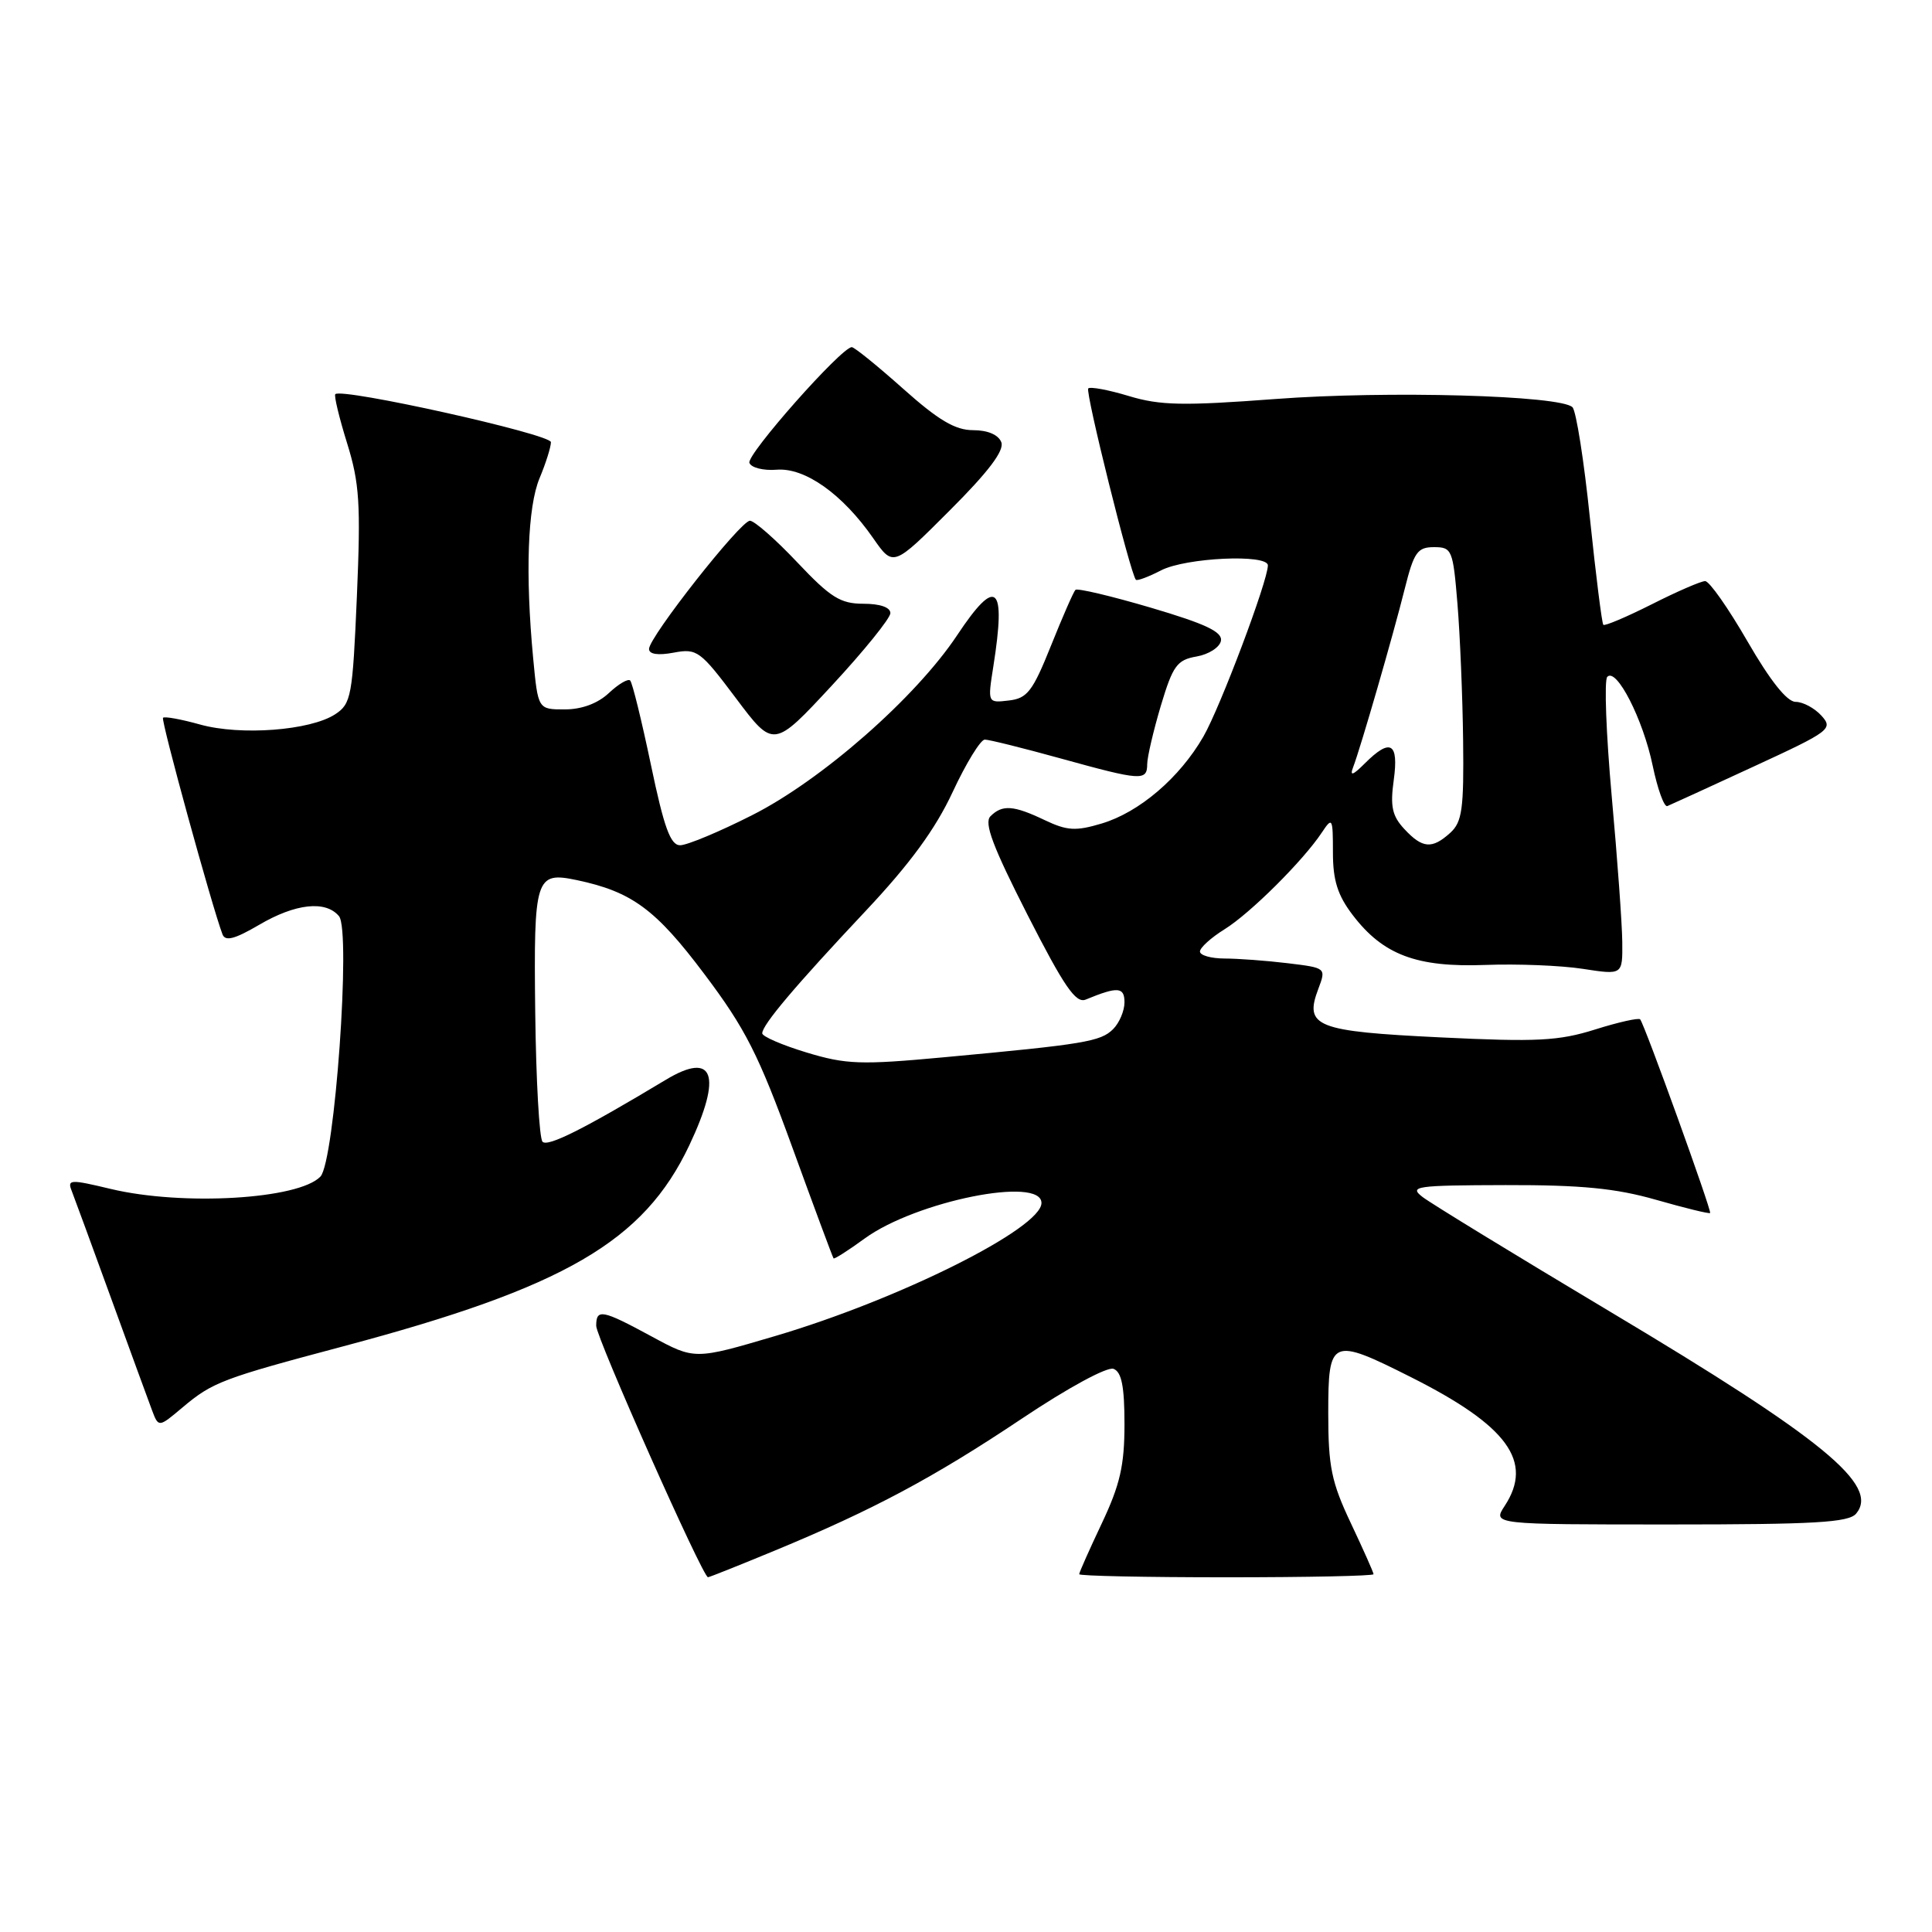 <?xml version="1.0" encoding="UTF-8" standalone="no"?>
<!DOCTYPE svg PUBLIC "-//W3C//DTD SVG 1.1//EN" "http://www.w3.org/Graphics/SVG/1.1/DTD/svg11.dtd" >
<svg xmlns="http://www.w3.org/2000/svg" xmlns:xlink="http://www.w3.org/1999/xlink" version="1.1" viewBox="0 0 256 256">
 <g >
 <path fill="currentColor"
d=" M 102.64 205.47 C 115.72 200.06 123.73 195.78 135.41 187.97 C 141.49 183.90 146.72 181.06 147.55 181.38 C 148.62 181.79 149.00 183.71 149.00 188.72 C 149.00 194.18 148.41 196.74 146.00 201.84 C 144.35 205.33 143.00 208.36 143.00 208.59 C 143.00 208.82 151.78 209.00 162.50 209.00 C 173.22 209.00 182.00 208.82 182.00 208.59 C 182.00 208.36 180.65 205.33 179.00 201.84 C 176.42 196.39 176.00 194.34 176.00 187.25 C 176.00 177.33 176.39 177.16 186.98 182.49 C 199.78 188.93 203.23 193.67 199.38 199.54 C 197.77 202.00 197.77 202.00 221.26 202.00 C 240.46 202.00 244.97 201.74 245.95 200.56 C 249.07 196.81 241.59 190.67 213.39 173.83 C 200.80 166.31 189.60 159.46 188.50 158.61 C 186.66 157.19 187.57 157.06 199.50 157.03 C 209.54 157.01 214.09 157.45 219.44 158.98 C 223.25 160.07 226.47 160.86 226.60 160.73 C 226.84 160.48 217.93 135.78 217.33 135.07 C 217.14 134.84 214.45 135.44 211.37 136.41 C 206.54 137.93 203.67 138.08 190.90 137.46 C 174.36 136.66 172.79 136.04 174.68 131.04 C 175.73 128.25 175.73 128.25 170.62 127.63 C 167.80 127.29 164.04 127.01 162.25 127.01 C 160.46 127.00 159.00 126.59 159.00 126.08 C 159.00 125.58 160.46 124.25 162.25 123.14 C 165.67 121.02 172.69 114.03 175.16 110.30 C 176.54 108.22 176.62 108.37 176.62 112.96 C 176.62 116.66 177.24 118.63 179.25 121.26 C 183.27 126.53 187.72 128.20 196.81 127.86 C 201.04 127.70 206.86 127.93 209.75 128.38 C 215.00 129.19 215.00 129.19 214.96 124.84 C 214.94 122.45 214.31 113.75 213.56 105.50 C 212.82 97.25 212.55 90.13 212.97 89.69 C 214.18 88.39 217.71 95.29 218.99 101.46 C 219.64 104.57 220.51 106.97 220.93 106.81 C 221.35 106.64 226.49 104.29 232.35 101.58 C 242.52 96.89 242.93 96.58 241.35 94.83 C 240.44 93.83 238.90 93.00 237.93 93.00 C 236.79 93.00 234.57 90.21 231.56 85.00 C 229.02 80.60 226.50 77.00 225.94 77.00 C 225.39 77.00 222.21 78.38 218.87 80.07 C 215.53 81.75 212.64 82.98 212.45 82.79 C 212.26 82.60 211.46 76.23 210.67 68.64 C 209.89 61.05 208.85 54.45 208.36 53.96 C 206.79 52.39 183.84 51.75 169.00 52.87 C 156.78 53.79 153.73 53.73 149.59 52.48 C 146.88 51.66 144.46 51.21 144.20 51.47 C 143.77 51.89 149.79 76.05 150.51 76.82 C 150.68 77.00 152.18 76.44 153.86 75.57 C 157.12 73.89 168.00 73.38 168.00 74.92 C 168.00 76.97 161.67 93.77 159.45 97.61 C 156.30 103.07 150.96 107.63 145.98 109.12 C 142.54 110.15 141.40 110.08 138.43 108.67 C 134.30 106.70 132.81 106.59 131.24 108.16 C 130.36 109.04 131.56 112.20 136.15 121.22 C 141.00 130.73 142.55 132.99 143.86 132.45 C 148.10 130.70 149.00 130.76 149.00 132.81 C 149.00 133.94 148.32 135.54 147.49 136.37 C 145.84 138.01 143.71 138.37 125.12 140.09 C 114.04 141.12 112.12 141.05 106.87 139.46 C 103.64 138.48 101.00 137.34 101.00 136.92 C 101.00 135.80 105.36 130.64 114.71 120.70 C 120.57 114.47 123.94 109.87 126.23 104.95 C 128.01 101.13 129.93 98.00 130.49 98.00 C 131.05 98.00 135.56 99.12 140.51 100.49 C 151.25 103.46 152.00 103.51 152.01 101.25 C 152.02 100.29 152.84 96.80 153.82 93.50 C 155.41 88.20 155.96 87.44 158.55 86.99 C 160.16 86.71 161.61 85.78 161.78 84.92 C 162.01 83.73 159.76 82.67 152.52 80.53 C 147.26 78.98 142.75 77.91 142.50 78.16 C 142.25 78.41 140.79 81.74 139.26 85.56 C 136.83 91.62 136.12 92.54 133.67 92.82 C 130.86 93.15 130.86 93.15 131.62 88.32 C 133.34 77.44 132.04 76.32 126.82 84.18 C 121.32 92.45 108.85 103.39 99.63 108.03 C 95.31 110.22 91.03 112.00 90.12 112.00 C 88.84 112.00 87.99 109.67 86.25 101.34 C 85.02 95.48 83.79 90.45 83.50 90.17 C 83.22 89.89 81.95 90.64 80.68 91.83 C 79.21 93.21 77.09 94.00 74.83 94.00 C 71.29 94.00 71.29 94.00 70.65 87.25 C 69.59 76.05 69.91 67.15 71.50 63.35 C 72.33 61.37 73.00 59.23 73.00 58.59 C 73.00 57.53 45.30 51.36 44.43 52.23 C 44.24 52.43 44.94 55.34 45.99 58.72 C 47.64 64.02 47.81 66.76 47.29 79.00 C 46.72 92.27 46.54 93.25 44.42 94.64 C 41.13 96.80 31.86 97.50 26.50 96.00 C 23.99 95.30 21.79 94.90 21.60 95.11 C 21.30 95.45 28.09 120.14 29.48 123.80 C 29.85 124.77 31.08 124.45 34.33 122.55 C 39.16 119.71 43.16 119.28 44.92 121.40 C 46.53 123.34 44.35 153.90 42.46 155.90 C 39.60 158.91 24.22 159.82 14.67 157.54 C 9.29 156.25 8.89 156.27 9.51 157.82 C 9.87 158.74 12.21 165.12 14.71 172.00 C 17.21 178.88 19.65 185.55 20.13 186.83 C 21.01 189.17 21.01 189.17 24.20 186.48 C 28.17 183.14 29.48 182.65 45.50 178.39 C 74.86 170.58 85.30 164.51 91.34 151.75 C 95.74 142.44 94.59 139.24 88.22 143.08 C 77.39 149.59 72.60 152.00 71.89 151.29 C 71.46 150.85 71.03 143.14 70.92 134.14 C 70.71 116.21 70.95 115.47 76.44 116.62 C 83.72 118.16 86.88 120.48 93.31 129.04 C 98.78 136.30 100.51 139.72 104.99 152.04 C 107.88 159.99 110.34 166.61 110.45 166.74 C 110.55 166.87 112.41 165.69 114.57 164.11 C 121.37 159.16 138.00 155.81 138.00 159.40 C 138.00 162.76 119.15 172.18 102.72 177.03 C 92.05 180.18 92.05 180.18 86.35 177.09 C 79.78 173.53 79.00 173.38 79.00 175.68 C 79.00 177.23 93.11 208.98 93.81 208.99 C 93.98 209.00 97.95 207.41 102.64 205.47 Z  M 117.98 81.25 C 117.99 80.48 116.63 80.00 114.41 80.00 C 111.36 80.00 110.05 79.18 105.63 74.50 C 102.77 71.47 99.95 69.00 99.37 69.00 C 98.13 69.00 86.00 84.41 86.00 85.99 C 86.00 86.69 87.19 86.87 89.26 86.48 C 92.36 85.90 92.78 86.21 97.51 92.51 C 102.50 99.16 102.50 99.16 110.23 90.83 C 114.48 86.25 117.96 81.94 117.98 81.25 Z  M 132.68 58.60 C 132.30 57.61 130.88 57.00 128.94 57.00 C 126.57 57.00 124.34 55.68 119.66 51.50 C 116.27 48.48 113.22 46.01 112.87 46.00 C 111.51 45.99 98.91 60.23 99.30 61.33 C 99.53 61.97 101.15 62.38 102.90 62.24 C 106.65 61.93 111.63 65.46 115.70 71.31 C 118.36 75.13 118.36 75.13 125.82 67.66 C 130.98 62.51 133.10 59.70 132.68 58.60 Z  M 186.08 109.85 C 184.47 108.12 184.19 106.86 184.68 103.35 C 185.36 98.39 184.24 97.76 180.83 101.17 C 179.26 102.74 178.83 102.88 179.29 101.68 C 180.28 99.11 184.61 84.13 186.14 78.00 C 187.35 73.17 187.82 72.50 190.01 72.50 C 192.39 72.50 192.53 72.84 193.12 80.00 C 193.46 84.12 193.80 92.27 193.87 98.10 C 193.98 107.19 193.74 108.92 192.17 110.35 C 189.75 112.54 188.48 112.43 186.08 109.85 Z "/>
</g>
</svg>